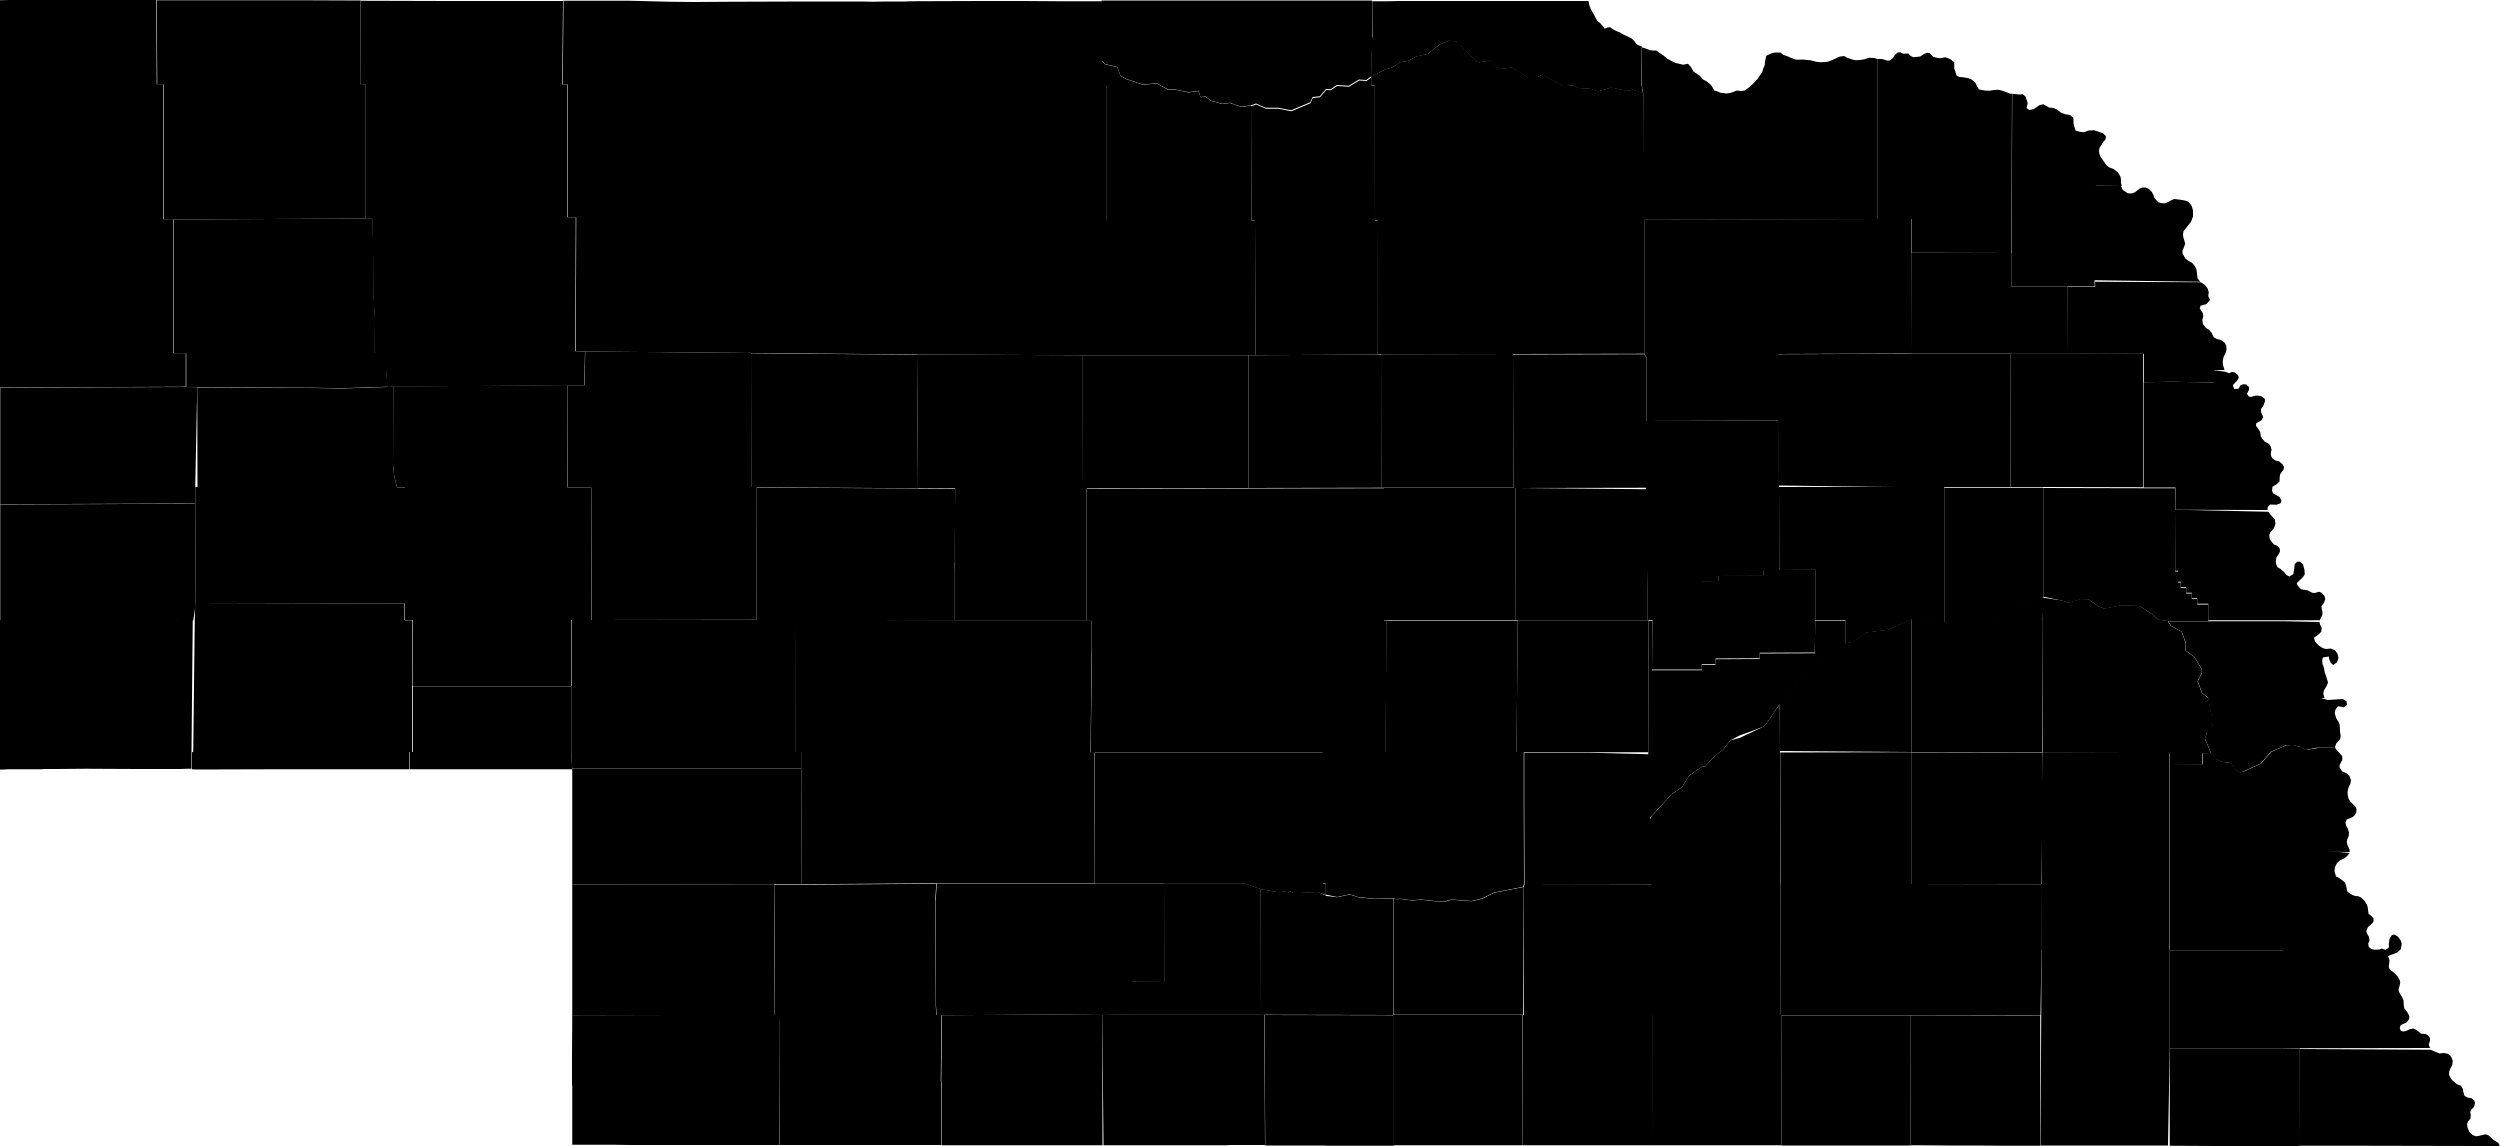 <?xml version="1.0" encoding="UTF-8"?><!DOCTYPE svg PUBLIC '-//W3C//DTD SVG 1.1//EN' 'http://www.w3.org/Graphics/SVG/1.1/DTD/svg11.dtd'><svg viewBox="0 0 1000 458.432" xmlns="http://www.w3.org/2000/svg"><path data-id="31001" d="m609.4 354.9l0.1 51.1l51 0l0 -52.3l-50.7 -0.1l-0.3 1.4z"/><path data-id="31003" d="m657.9 87.9l0 53.8l0.6 1.1l0 25.6l52.9 -0.2l-0.1 -26.7l0 -53.8l-53.3 0.1z"/><path data-id="31005" d="m236.5 194.9l0.1 53.1l66 -0.1l0.1 -53.2l-2.2 0l-64 0.1z"/><path data-id="31007" d="m0.1 210.9l0 2.3l0 1.4l0 3.3l0 4.3l0 1.8l0 1.8l0 2.9l0 1l0 14.9l0 1.6l0 2.2l68.6 0l8.6 -0.2l1 -6.6l-0.2 -40l-2.1 -0.1l-75.9 0.3l0 8.1l0 1.1z"/><path data-id="31009" d="m432.9 142.1l0.2 53.2l1.6 0l64.5 -0.1l0 -53.1l-55 0l-11.4 0z"/><path data-id="31011" d="m658.4 168.4l0 26.7l0.5 39.8l21.9 0l0 -2.2l6.7 -0.1l0 -2.2l17.8 -0.1l0 -2.2l6.4 0l-0.1 -33.1l-0.3 -26.8l-52.9 0.2z"/><path data-id="31013" d="m69.6 87.8l0 53.6l4.9 0l0 13.4l4.4 0.1l47 0.2l10.3 0.2l18.8 -0.6l-0.5 -7.2l0 -6.4l-4.6 0.1l0.1 -13.2l-0.6 -11.2l-0.1 -15.8l-0.2 -10.2l0 -3.4l-2.7 0l-76.7 0.4z"/><path data-id="31015" d="m548.8 15.1l-0.4 15.7l5.5 -2.9l3.2 -1l3 -2l2.9 -0.4l3.6 -1.9l4.5 -1l4.6 -3.7l3.9 -1.6l3.2 0.4l7.6 7.9l1.2 0.4l4.3 -0.7l2.5 2.4l2.4 0.9l3.9 -0.6l6.1 3.8l4.1 0.1l2 -1l8.4 4.6l4 -0.3l2 1.1l4.6 0.2l3.2 1.1l5.4 -1.5l6.4 1.3l2.2 -0.5l4.1 1.5l-0.6 -3.6l0.1 -15.3l-1.1 -0.3l-1.1 -0.6l-0.7 -1.1l-1.1 -1.1l-1.4 -0.7l-2 -0.9l-1.3 -0.8l-1.5 -0.6l-1 -0.5l-1.5 -1l-1.1 0.1l-1 0.5l-0.8 -1.1l-1.2 -1.3l-1 -0.7l-1.3 -2.5l-1.3 -2.3l-0.6 -1.6l-0.3 -1.6l-7.6 0l-11.2 0l-9 0l-2.5 0l-4.2 0l-2.6 0l-8.7 0l-2.2 0l-4.9 0l-4.4 0l-2.5 0l-6.6 0l-6.4 0l-1.8 0l-1.2 0l-3.9 0.1l-4.5 0l-2.3 0l0.1 14.6z"/><path data-id="31017" d="m440.8 24.3l0 10.1l1.8 0l0 54l1.8 0l0 53.7l55 0l2.8 0l-0.2 -53.9l-1.4 0l-0.2 -46l-3.8 0.6l-4.7 -1.6l-3 0.4l-4.4 -1.2l-2.3 -1.7l-2 0.2l-0.8 -2.5l-4.1 0.6l-5.6 -1.2l-2.5 0.1l-4.5 -2.5l-5.5 0.5l-6.6 -2.2l-2.4 -1.3l-1.3 -3.5l-4.9 -1.2l-1.2 -1.3z"/><path data-id="31019" d="m529.2 327.3l-0.1 26.1l1.1 0l-0.1 4.4l4.7 1l5.1 -1.1l3.3 1.1l6.6 0.7l7.5 -0.2l1 0.3l1.9 -0.1l4.5 0.6l3.8 -0.3l5.3 0.6l4.3 0.1l2.5 -0.7l7.9 0.6l4.3 -1l4.8 -2.4l11.7 -2.3l0.3 -1.4l-0.1 -32.9l0 -19.7l-3 0l-52.5 -0.1l-25 0.1l0 26.3z"/><path data-id="31021" d="m857.5 152.9l0 42.1l12.7 0l-0.1 8.9l36.9 0.1l0.1 -1.2l1 -1l2.5 0.1l1.6 -0.6l0.4 -1.1l-0.8 -1.4l-2.6 -1.5l-0.4 -1.1l0.2 -1.5l1.5 -0.9l1.3 -1.1l0.1 -2.1l0.2 -1l1.3 -1.7l0.2 -1.1l-0.6 -1.1l-1.3 -1.1l-1.5 -0.4l-1.1 -0.7l-0.6 -1l-0.2 -1.1l0.3 -1.5l-0.3 -1.3l-0.7 -1l-1.6 -0.9l-1.2 -1.3l-0.5 -1l-0.2 -1.5l-0.6 -1.1l-1.1 -1.5l0.1 -1l2.1 -1.2l0.7 -1.2l-0.9 -2.2l0 -1.1l0.9 -1.2l0.7 -1.9l-0.1 -1l-1.3 -1l-1.8 -0.3l-1.3 0.2l-1 0.4l-1 -0.2l-0.7 -1.1l0.8 -1.6l0 -1.1l-1.1 -1l-1.3 -0.1l-1 0.4l-0.8 1.4l-1.7 0.1l-0.6 -1.5l1.7 -1.8l0.7 -1.1l-0.2 -1.1l-1.6 -1.2l-1 -0.1l-1.1 0.5l-1.4 -0.6l-4.7 -0.6l0 4.9l-17.2 -0.3l-10.8 0.2z"/><path data-id="31023" d="m764.5 247.8l0 53.1l52.3 0.1l0.3 -52.9l0.3 -9.1l-1.7 -0.5l-5 2.2l-3.9 3.3l-1.9 0.9l-4.7 0.2l-3.9 3l-10 2.4l-2.4 -1.4l-6.2 0.2l-3.9 -2.5l-5.6 1.4l-3.6 -0.7z"/><path data-id="31025" d="m867.9 305.6l0 35.1l63.1 0l8.9 0.1l-0.1 -1l-0.9 -2l-0.2 -1.1l0.2 -1l0.6 -1.3l0.1 -1.4l-0.5 -1.6l-0.7 -1.3l-0.2 -1.1l0.5 -1.2l2.2 -0.9l1 -0.8l0.6 -1.1l0.1 -1.3l-0.4 -1l-2 -2l-0.7 -1l-0.4 -1.7l-0.1 -1.1l0.3 -1.6l0.9 -2l0.2 -1.3l-0.6 -1.6l-1.2 -1.1l-1.8 -0.8l-1 -1.6l0.1 -1l1 -1.9l0 -1.5l-1.2 -1.4l-1.1 -1.2l-1.1 -0.8l-6.4 0.1l-4.7 0.8l-2 -1.2l-3.3 -0.8l-2.5 0.1l-6.1 2.6l-4 4.7l-7.2 3.3l-1.3 0.2l-1.6 -1l-2 -2.7l-3.8 -0.5l-1.8 -0.9l-2.2 -2.6l-3.4 0.1l0 4.4l-13.1 -0.1z"/><path data-id="31027" d="m751.1 23.6l0 64l13.5 0l0 13.5l40 0.1l0 -13.4l0.2 -50.3l-1 -0.1l-3.1 -1.2l-1.5 -0.3l-1.6 0.1l-1.9 0.3l-1.8 -0.1l-2.3 -0.4l-0.7 -1.1l-0.8 -1.7l-1.8 -1.4l-1.4 -0.4l-1.7 -0.3l-1.5 -0.1l-1.1 -0.6l-0.5 -1.7l-0.4 -1.1l0 -2.5l-1.7 -1.3l-1.9 -0.7l-1 0.2l-1.3 0.2l-2.5 -0.5l-1.4 -1.6l-1 -0.1l-1.5 0.6l-1.3 0.9l-2.7 0.3l-1.1 -0.5l-1 -1l-2 0.1l-1.2 -0.6l-1 0.1l-1.1 0.9l-1 1.5l-1.2 0.8l-1.1 0l-1.1 -0.4l-1 -0.2l-1.6 0z"/><path data-id="31029" d="m228.9 399.1l0 5.5l0 1.6l81 -0.2l-0.3 -52.3l-80.7 0.1l0 24.1l0 2.7l0 12l0 6.6z"/><path data-id="31031" d="m225.4 0.4l-0.3 33.4l2.1 0l0 53.1l3.3 0l-0.2 53.6l3.9 0.1l66.3 0.6l66.4 0.6l66.2 0.3l11.4 0l0 -53.7l-1.8 0l0 -54l-1.8 0l0 -10.1l0 -23.8l-9.1 0l-8.2 0l-14.1 -0.1l-7 0l-1.1 0l-1 0l-8.3 0l-27.7 0.1l-2.3 0.1l-2.2 0l-5.9 0l-4.8 0.1l-4.9 -0.1l-21 0l-31.2 0.1l-14.3 0.1l-10.1 -0.1l-15.6 -0.4l-26.6 0z"/><path data-id="31033" d="m76.8 300.8l0 6.9l2 0.1l32.9 -0.1l2 0l1.9 0l4.7 0l2.2 0l2.1 0l2.1 0l2.2 0l2.2 0l2.2 0l2.2 0l2.1 0l2.1 0l6.4 0l2.2 0l1.7 0l9.9 0l3.7 0l0 -6.9l1.2 0l0 -26.3l0.1 -26.4l-3.1 0l0 -6.7l-83.7 0.2l-0.2 6.6l-0.6 52.7z"/><path data-id="31035" d="m660.4 353.7l0 52.3l51.9 0l-0.1 -52.4l-51.8 0z"/><path data-id="31037" d="m777.7 248l-0.1 1.7l6.2 -0.2l2.4 1.4l10 -2.4l3.9 -3l4.7 -0.2l1.9 -0.9l3.9 -3.3l5 -2.2l1.7 0l0 -43.8l-13 0l-4.4 0l-22.2 0l0 20l0 33.2z"/><path data-id="31039" d="m804.3 141.4l-0.1 53.4l13 0l40.1 0.1l0 -42.1l-0.1 -11.4l-30.7 -0.1l-22.4 0z"/><path data-id="31041" d="m434.8 195.3l0 53l1.7 0l0 10.9l0.2 6.4l-0.4 35.5l1.6 0l91.3 0l25 -0.1l0.5 -52.8l-1.1 0l0.1 -52.9l-1.1 0l-53.2 0.1l-64.5 0.1z"/><path data-id="31043" d="m837.8 112.1l42.3 0.6l-1.1 -1.4l-0.3 -2.7l-0.2 -1.1l-0.6 -1.1l-1 -1.2l-1.4 -0.8l-1.4 -1l-1.1 -2.1l0 -1.1l0.5 -1.1l0.6 -1.6l-0.8 -2.7l-0.1 -1.1l0.2 -1.2l3 -3.8l0.8 -2.1l0 -2.4l-0.5 -1.8l-1.3 -1.7l-1.5 -0.5l-1.7 -0.3l-2.5 -0.3l-1.6 0.7l-1.8 1l-1.6 0l-1.4 -0.4l-1.6 -1.8l-0.3 -1l-0.7 -1.4l-1.4 -1.3l-1.2 -0.4l-1 0l-1.2 0.4l-1.9 1.5l-1.4 0.5l-1.5 -0.1l-2 -1.3l-0.7 -1.6l-10.4 -0.1l0 13.5l-0.5 1.2l0 23.1z"/><path data-id="31045" d="m62.7 0.1l0.2 33.7l2.6 0l0 54l4.1 0l76.7 -0.4l0 -53.7l-2.2 0l0.1 -33.5l-23.8 -0.1l-15 0l-23.9 0l-7.3 0l-11.5 0z"/><path data-id="31047" d="m437.9 301l0.1 52.4l27.6 0l32.3 0l6.4 2.3l6.9 1.2l4.6 -0.5l1.7 0.9l9.6 -0.4l3.1 1.1l0.1 -4.4l-1.1 0l0.1 -26.1l0 -26.3l-91.3 0z"/><path data-id="31049" d="m163.8 300.8l0 6.9l4.8 0l1.4 0l1.1 0l7.9 0l2 0l10.4 0l1.8 0l8.1 0l2.3 0l4.6 0l2.3 0l2.4 0l7.6 0l6.2 0l2.2 0l-0.4 -6.8l0 -26.4l-63.4 0l0 26.3l-1.2 0z"/><path data-id="31051" d="m804.5 101.2l0 13.4l22.3 0l11.1 0l-0.1 -2.1l0 -23.5l0.5 -1.2l0 -13.5l10.4 0.1l-0.3 -1.2l0 -1.3l-0.2 -1.2l-0.9 -1.6l-1.7 -1.4l-2 -0.8l-1.1 -0.9l-1.3 -1.9l-1 -1.4l-0.5 -1.4l-0.1 -1l0.2 -1.1l1.5 -2.4l0.9 -1l0.2 -1.3l-1.2 -1.2l-3.5 -1.2l-2.2 0.1l-2 0.7l-1.6 -0.2l-1.7 -0.5l-0.8 -2.8l0 -1.3l-0.1 -1l-1.3 -1.1l-1.9 -0.3l-1.6 -0.6l-1.9 -1.4l-1.4 -0.5l-1.6 -0.2l-2.3 -1.3l-1.6 0.4l-1.1 0.8l-1.2 0.8l-1.7 0.3l-1.1 -0.8l0.5 -1.9l-0.9 -2.7l-1.1 -0.9l-1.6 0.1l-2.6 -0.3l-0.2 50.3l0 13.4z"/><path data-id="31053" d="m817.3 194.9l0 43.8l7.8 1.6l2.1 0.9l5.2 -1.5l3.1 0.1l4.1 2.9l2.2 0.8l6.6 -1.3l7.5 0.2l5.6 3.8l1.8 1.7l3.8 0.5l16.2 0l0 -6.6l-4.4 0l0 -2.2l-2.2 0l0 -2.2l-2.2 0l0 -2.2l-2.2 0l0 -2.2l-1.1 0l0 -4.4l-1.1 0l-0.1 -24.4l0.1 -8.9l-12.7 0l-40.1 -0.1z"/><path data-id="31055" d="m867.1 248.3l1.3 2l4.3 2.4l1.7 4.5l-0.1 3l3.4 2.5l3.1 5l0 1.4l-1.7 3.4l1.7 4.6l2.7 2.2l14.9 -0.1l4.4 0l8.8 0l6.6 0l1.7 0l7 0l1 0l1.9 0l-0.5 -1.7l0.3 -1.4l1.1 -1.8l0.5 -1.3l-0.8 -2.7l-0.5 -1.3l-0.4 -2.2l-0.5 -1.2l-0.1 -1.4l0.2 -1.2l2.4 -0.4l0.2 1.1l0.6 1.5l1 0.8l1.5 -1.1l0.6 -1.7l-0.4 -1.7l-1 -1.4l-1.8 -0.7l-1.7 0.2l-1.3 -0.3l-1.6 -1l-1.6 -1.7l-0.4 -1.5l1.8 -1.3l1.1 -1.1l0.2 -1.5l-0.7 -1.4l-0.2 -1l-14.4 -0.3l-19.5 0l-11 0l-16.2 0z"/><path data-id="31057" d="m228.9 434.1l0 2.1l0 21.7l15.4 0l1.4 0l7.2 0.1l1 0l2.8 0l20.6 0l9.7 0l14.3 0l4.9 0l3.6 0l2 0l0.1 -48.9l0.2 -3.2l-2.2 0l-81 0.2l0 1.6l-0.1 15.4l0 10.9z"/><path data-id="31059" d="m712.2 353.6l0.1 52.4l52.1 0l0 -52.4l-52.2 0z"/><path data-id="31061" d="m557.3 405.9l0 52.2l1 0l5.3 0l1.1 0l3.2 0l2.1 0l5.3 0l3.2 0l2.3 0l1.3 0l3 0l11.5 0l1.6 0l5 0l5.9 0l-0.1 -52.1l-51.8 0z"/><path data-id="31063" d="m374.2 360.1l0.2 42.2l0.3 3.8l2.2 0l44.8 -0.3l19.3 0.2l11.8 -0.2l0 -13.1l13 0.1l-0.1 -39.4l-27.6 0l-63.4 0l-0.4 6.7z"/><path data-id="31065" d="m440.9 406l0.5 52.1l1.8 0l21.4 0l4.9 0l2 0l2.7 0l10.7 0l4.3 0l1.3 0l2 -0.1l1.7 0l1.4 0l10.4 0l-0.3 -52.3l-1.3 0l-51.8 0l-11.8 0.2z"/><path data-id="31067" d="m816.1 458.2l4.1 0l8.6 0l21 0l1.4 0l3.2 0l1.2 0l1.5 0l2.2 0l1.4 0l6.5 0l0.7 -39.1l0 -39.2l-27.8 0l-23.5 -0.1l-0.1 25.7l-0.3 52.5z"/><path data-id="31069" d="m157.3 154.6l-0.1 31.3l0.5 4.5l1.1 4.4l3.2 0l0 46.5l0 6.7l3.1 0l-0.1 26.4l63.4 0l0 -26.4l8.1 0.1l-0.1 -53.1l-9.4 0l0.1 -41l-69.9 0.6z"/><path data-id="31071" d="m552.4 141.8l0.1 53.3l1.1 0l51.8 0l-0.2 -53.5l-52.8 0.1z"/><path data-id="31073" d="m452.6 392.7l0 13.1l51.8 0l-0.1 -50.2l-6.4 -2.3l-32.3 0l0.1 39.4l-13 -0.1z"/><path data-id="31075" d="m227.2 154l-0.1 41l9.4 0l64 -0.1l-0.1 -53.7l-66.3 -0.6l-0.3 13.5l-6.6 0z"/><path data-id="31077" d="m606.2 195.2l0.1 52.9l52.6 0l0 -13.2l0 -39.2l-52.7 -0.5z"/><path data-id="31079" d="m609.7 301l0 19.7l0.1 32.9l50.2 0.1l0 -25.7l0 -7.1l0 -4.4l0 -14.8l-24.1 -0.6l-26.2 0z"/><path data-id="31081" d="m659.9 327.9l0 25.7l52.2 0l-0.1 -52.6l-0.2 -19.2l-5.2 7.6l-1.3 1.3l-9.3 4.4l-3.9 1.1l-2.9 3.7l-3.2 2.4l-4 4.3l-1.3 0.1l-5.2 3.7l-2.7 4.5l-4.2 2.8l-7.8 8.6l-0.9 1.6z"/><path data-id="31083" d="m505.8 405.9l0.3 52.3l14.5 0l1 0l1.5 0l6.5 0l1.2 0.1l1.1 0l12.9 0l4.2 0l4.3 0l2.1 0l1 0l1.1 0l0 -52.2l-51.6 -0.1z"/><path data-id="31085" d="m309.7 353.7l0.3 52.3l2.2 0l62.4 0.2l-0.3 -3.8l-0.2 -42.2l0.4 -6.7l-53.8 0.4l-11.1 0z"/><path data-id="31087" d="m311.9 458l3.6 0l5.2 0l3.8 0l2.6 0l1.5 0l1.2 0l4.3 0l8.1 0l3.7 0l10.3 0l20.4 0l0 -23l-0.3 -2.8l0.3 -26.2l-2.2 0l-62.4 -0.2l-0.2 3.2l0.1 48.9z"/><path data-id="31089" d="m548.5 30.8l0 3.4l1.3 0l0.1 54l1.2 0l-0.1 53.5l1.4 0l52.8 -0.1l52.7 -0.1l0 -53.8l-0.6 -50.4l-4.1 -1.5l-2.2 0.5l-6.4 -1.3l-5.4 1.5l-3.2 -1.1l-4.6 -0.2l-2 -1.1l-4 0.3l-8.4 -4.6l-2 1l-4.1 -0.1l-6.1 -3.8l-3.9 0.6l-2.4 -0.9l-2.5 -2.4l-4.3 0.7l-1.2 -0.4l-7.6 -7.9l-3.2 -0.4l-3.9 1.6l-4.6 3.7l-4.5 1l-3.6 1.9l-2.9 0.4l-3 2l-3.2 1l-5.5 2.9z"/><path data-id="31091" d="m300.4 141.2l0.1 53.7l2.2 0l64.5 0.4l-0.4 -53.4l-66.4 -0.6z"/><path data-id="31093" d="m607.1 248.1l-0.5 52.8l3 0l26.2 0l23.5 0l0.1 -52.8l-52.4 0z"/><path data-id="31095" d="m764.3 458.1l2.1 0l12.1 0.1l4.9 0l2.3 0l4.5 0l10.6 0.1l2.2 0l2.5 0l10.6 0l0 -52.1l-51.8 -0.1l-0.1 52.1z"/><path data-id="31097" d="m867.9 380.1l0 39.2l45.4 0l0 -39.2l-45.4 0z"/><path data-id="31099" d="m557.4 359.3l0 46.6l51.8 0l0.2 -51.1l-11.7 2.3l-4.8 2.4l-4.3 1l-7.9 -0.6l-2.5 0.7l-4.3 -0.1l-5.3 -0.6l-3.8 0.3l-4.5 -0.6l-1.9 0.1l-1 -0.3z"/><path data-id="31101" d="m228.5 274.4l0 26.4l0.4 6.6l91.7 0l0 -6.6l-2.3 0l0.1 -52.8l-15.7 -0.1l-66 0.1l-8.1 -0.1l0 26.4z"/><path data-id="31103" d="m440.8 0.5l0 23.8l1.2 1.3l4.9 1.2l1.3 3.5l2.4 1.3l6.6 2.2l5.5 -0.5l4.5 2.5l2.5 -0.1l5.6 1.2l4.1 -0.6l0.8 2.5l2 -0.2l2.3 1.7l4.4 1.2l3 -0.4l4.7 1.6l3.8 -0.6l2 -0.7l3.9 1.7l5 0l5.1 1l7.7 -3.2l0.9 -2.1l2.9 -0.3l2.5 -2.9l1.8 0.1l2.5 -1.7l4.8 0.3l4.1 -2.5l2.9 0.2l2 -1.5l0.4 -15.7l-0.1 -14.6l-3.8 0l-6.8 0l-2.4 0l-3.1 0l-8.7 0l-2.3 0l-4.9 0l-4.1 0l-14.9 0l-2.3 0l-2.8 0l-2.9 0l-2.3 0l-1.4 0l-1 0l-1.4 0l-3.2 0l-1.1 0l-1.1 0l-5.6 0l-1.1 0l-2.6 0l-1.3 0l-5 0l-2.6 0l-10.5 0l-9.1 0z"/><path data-id="31105" d="m0 284.2l0 6.5l0 1.4l0 2.2l0 11l0 2.5l1.6 0l1.8 -0.1l5.8 0l2.1 0l5.4 0l1.2 -0.1l2.1 0l2.2 0l12.3 -0.1l20.1 0.1l8.8 0l1.2 0l7.4 0l2.9 -0.1l1.7 0l0 -6.9l0.5 -52.7l-8.6 0.2l-68.6 0l0 9.5l0 1.4l0 6.5l-0.1 18.3z"/><path data-id="31107" d="m656.8 18.6l-0.1 15.3l0.6 3.6l0 50.4l53.9 -0.1l39.9 -0.1l0 -64l-1.3 -0.5l-2.2 -0.1l-1.8 0.6l-1.8 0.3l-1.7 0.1l-1.4 -0.3l-2 -0.7l-1.3 -0.7l-1.9 0.3l-1.7 0.8l-1.3 0.6l-1.3 0.5l-1.2 0.2l-2.1 0.1l-1.7 -0.2l-2.2 -0.6l-3.4 -0.3l-1.6 0.1l-1.1 -0.1l-1.6 -0.6l-1.5 -0.7l-1.8 -0.6l-1 -0.9l-2.2 0l-1.5 0.4l-2 0.9l-0.2 1l-0.3 1.4l-0.1 1.3l-0.6 1.4l-0.4 1.4l-1.9 2.8l-1.3 1.4l-1.9 1.8l-1.9 1.4l-1.4 0.2l-1.8 -0.2l-1.7 0.7l-1.1 0.3l-1.2 0.2l-2.5 -0.3l-1.1 -0.5l-1.4 -0.4l-0.6 -1.1l-0.7 -1.1l-1.8 -1.5l-1.4 -0.7l-1.2 -1.4l-2.6 -1.8l-1.2 -2l-1 -1.1l-1.9 0.4l-3 -0.7l-1.7 -0.8l-1.8 -1l-1.4 -1.2l-1.7 -1.1l-1.2 -0.9l-1.2 0l-1.3 -0.1l-2 -0.8l-1.4 -0.4z"/><path data-id="31109" d="m816.4 353.7l0.1 26.3l23.5 0.1l27.8 0l0 -35l0 -4.4l0 -35.1l0 -4.4l-15.7 -0.1l-35.2 -0.1l-0.3 35.1l0 17.5z"/><path data-id="31111" d="m318.3 248l-0.1 52.8l2.3 0l0 6.6l0.2 46.3l53.8 -0.4l63.4 0l-0.1 -52.4l-1.6 0l0.4 -35.5l-0.2 -6.4l0 -10.9l-1.7 0l-52.8 0l-63.6 -0.2z"/><path data-id="31113" d="m381.8 225.2l0.1 3.2l0 19.8l52.8 0l0 -53l-1.6 0l-51 0l-0.4 29.8z"/><path data-id="31115" d="m499.3 142.1l0 53.1l53.2 -0.1l-0.1 -53.3l-1.4 0l-48.9 0.3l-2.8 0z"/><path data-id="31117" d="m302.7 194.8l-0.1 53.2l15.7 0.1l63.6 0.2l0 -19.8l-0.1 -3.2l0.4 -29.8l-15 -0.1l-64.5 -0.4z"/><path data-id="31119" d="m711.1 141.5l0.1 26.7l0.1 26l53.1 0.7l0 -40l0 -13.4l-53.3 0.2z"/><path data-id="31121" d="m659.4 248.2l-0.1 52.8l0.6 15.4l0 4.4l0 6.4l8.7 -9.5l4.2 -2.8l2.7 -4.5l5.2 -3.7l1.3 -0.1l4 -4.3l3.2 -2.4l2.9 -3.7l3.5 -1.9l9.7 -3.6l1.3 -1.3l5.2 -7.6l3.2 -3l3.9 -6.3l6.2 -4.9l6.1 -5.7l3.2 -0.3l3.7 -1.6l0 -2.4l0 -9.4l-12 0l-0.2 13.1l-22 0.1l0 2.2l-17.7 0.1l0 2.2l-5.5 0l0 2.2l-19.9 0l0.2 -19.7l-1.5 0z"/><path data-id="31123" d="m78.1 194.8l0 6.8l0.2 40l83.7 -0.2l0 -46.5l-3.2 0l-1.1 -4.4l-0.5 -4.5l0.1 -31.3l-2.3 0.1l-18.8 0.6l-10.3 -0.2l-47 -0.2l0.1 39.8z"/><path data-id="31125" d="m658.9 234.9l0 13.2l2.1 0l-0.2 19.7l19.9 0l0 -2.2l5.5 0l0 -2.2l17.7 -0.1l0 -2.2l22 -0.1l0.2 -13.1l0 -20.1l-14.4 0.1l-6.4 0l0 2.2l-17.8 0.1l0 2.2l-6.7 0.1l0 2.2l-21.9 0z"/><path data-id="31127" d="m913.2 380l0 39.2l6.5 0.1l52.3 -0.1l-0.5 -1.4l0.5 -1.5l0 -1.1l-0.8 -1.1l-1.1 -0.5l-1.6 -0.1l-1.9 -1.5l-1.3 -0.6l-1.4 0.3l-1.5 0.7l-1.1 0.2l-1 -0.3l-0.4 -1.2l0.4 -1.1l2.3 -1l1.1 -1.4l0 -1.3l-0.9 -1.6l-1.1 -1.4l-0.2 -1.3l-0.1 -1.8l-0.6 -1.4l-1.1 -1.9l-0.3 -1.1l0.4 -1.3l0.3 -1.5l-0.3 -1.1l-0.8 -1.4l-1.3 -1.3l-1.8 -1.4l-0.4 -1l0.2 -1.6l0.1 -1.1l-0.6 -1.7l3.7 -1.4l1.4 -1.3l0.4 -2.2l-0.4 -1.3l-1.1 -1.5l-1.5 -0.9l-1 0.3l-0.9 1.5l-0.3 2l0.1 1.3l-1.3 1l-41 -0.2z"/><path data-id="31129" d="m660.9 406l-0.1 52.1l2.8 0l6.5 0l1.6 0l2.6 0l1.7 0l4.8 0l2.7 0l2.9 0l4.1 0l4.8 0l4.6 0l6.4 0l2.2 0l2.2 0l1.9 0l0.1 -52.2l-51.8 0z"/><path data-id="31131" d="m867.9 340.7l0 4.4l0 35l45.4 0l40.8 -0.1l-1.4 -0.6l-1 0.5l-2 0.1l-1 -0.3l-1.2 -0.9l-0.2 -1.4l0.5 -1.2l-0.2 -1.4l-0.8 -1.4l-0.3 -1.1l0.7 -1.5l1.1 -0.9l1.1 -1.2l0 -1.4l-1 -1l-1 -0.8l-0.3 -2.5l-0.3 -1.1l-1 -1.6l-1.5 -1.4l-1 -0.4l-1.1 -0.1l-1 -0.3l-1.1 -0.6l-1.2 -0.9l-0.5 -2.5l-0.5 -1.2l-2.1 -1.6l-1.4 -0.7l-0.6 -2.1l0.2 -1.6l0.8 -1.7l1.1 -1l1.9 -0.9l1.1 -0.9l0.9 -1.2l-8.8 -0.8l-63.1 0z"/><path data-id="31133" d="m867.9 419.2l0 39.1l18.2 0.1l7.5 0l1.8 0l7.9 0l3.2 0l4.1 0l1 0l3.4 0l3.2 0l1.5 0l0.1 -39l-6.5 -0.1l-45.4 0z"/><path data-id="31135" d="m228.9 307.5l0 38.4l0 7.9l80.7 -0.1l11.1 0l-0.2 -46.3l-91.7 0z"/><path data-id="31137" d="m504.3 355.7l0.1 50.2l1.3 0l51.6 0.1l0 -46.6l-7.5 0.2l-6.6 -0.7l-3.3 -1.1l-5.1 1.1l-4.1 -0.5l-3.7 -1.6l-9.6 0.4l-1.7 -0.9l-4.6 0.5l-6.9 -1.2z"/><path data-id="31139" d="m711.1 87.8l0 53.8l53.3 -0.2l0.1 -40.3l0 -13.5l-13.5 0l-39.9 0.1z"/><path data-id="31141" d="m711.6 194.9l0.1 33.1l14.4 -0.1l0 20.1l12 0l0 9.4l3.2 -0.6l5.5 -3.8l8.3 -1l9.4 -4.2l3.6 0.7l5.6 -1.4l3.9 2.5l0.1 -1.7l0 -33.2l0 -20l-13.2 0l-52.9 0.1z"/><path data-id="31143" d="m711.8 281.7l0 18.7l52.6 0.4l0 -53.1l-9.4 4.2l-8.3 1l-5.5 3.8l-3.2 0.6l0 2.4l-3.7 1.6l-3.2 0.3l-6.1 5.7l-6.2 4.9l-3.9 6.3l-3.2 3z"/><path data-id="31145" d="m376.5 432.3l0.3 2.8l0 23l2.3 0l1 0l1 0l4.3 0l2.7 0l1.7 0l5.1 0l3.8 0l1.8 0l4.7 0l2.7 0l1.2 0l3.4 0l6.5 0l18.1 0l1.8 0l2.1 0l-0.1 -52.1l-19.3 -0.2l-44.8 0.3l-0.3 26.2z"/><path data-id="31147" d="m919.7 419.3l-0.1 39l6 0l8.6 0l10.8 0l47.2 0.1l4 0l3.6 0l-0.3 -1.1l-1.9 -1.2l-2.1 -1.9l-1.2 -0.5l-3 0.7l-1 0.1l-1.3 -0.5l-1.2 -1.2l-0.7 -1.5l-0.3 -1.6l0.4 -1.1l1 -1.2l0.1 -1.4l-0.2 -1.1l0.3 -1l1.2 -1.1l0.4 -1.6l-0.3 -1l-1.1 -0.9l-1.7 -0.3l-1.1 -0.7l-0.5 -1.6l-0.1 -1l-0.8 -1.4l-1.6 -0.6l-1.9 -1.6l-0.9 -1.3l-0.4 -1l0.1 -1.3l0.5 -1.2l0.7 -1.3l0.2 -1.6l-0.4 -1.2l-0.6 -1l-1 -0.7l-1.6 -0.3l-1.7 0.2l-3.6 -1.5l-52.9 -0.3z"/><path data-id="31149" d="m500.4 42.2l0.2 46l1.4 0l0.2 53.9l48.9 -0.3l0.1 -53.5l-1.2 0l-0.1 -54l-1.3 0l0 -3.4l-2 1.5l-2.9 -0.2l-4.1 2.5l-4.8 -0.3l-2.5 1.7l-1.8 -0.1l-2.5 2.9l-2.9 0.3l-0.9 2.1l-7.7 3.2l-5.1 -1l-5 0l-3.9 -1.7l-2 0.7z"/><path data-id="31151" d="m764.4 353.6l0 52.4l51.8 0.1l0.4 -26.1l-0.1 -26.3l-52 -0.1z"/><path data-id="31153" d="m882.8 292.9l-0.8 2.6l2.4 5.7l2.2 2.6l1.8 0.9l3.8 0.5l2 2.7l1.6 1l1.3 -0.2l7.2 -3.3l4 -4.7l6.1 -2.6l2.5 -0.1l3.3 0.8l2 1.2l4.3 -0.9l6.8 0l1.1 0.8l-0.4 -1.1l0.5 -1.4l1.5 -1.7l0.3 -1.2l-0.3 -1.9l-0.1 -2.5l-0.3 -1l-1.2 -2l-0.5 -1.9l0.3 -1.4l1 -1.3l2.3 0.4l1.3 -0.9l-0.2 -1.5l-1.5 -0.9l-6 0.4l-1 -0.3l-2.5 -0.7l-1 0l-6.6 0l-2.1 0l-6.6 0l-8.8 0l-4.4 0l-14.9 0.1l1.3 7l-0.4 2.1l1 2.2l-2.5 2.4z"/><path data-id="31155" d="m817 248.2l0 52.9l35.2 0.1l15.7 0.1l0 4.4l13.1 0.1l0 -4.4l3.4 -0.1l-2.4 -5.7l0.8 -2.6l2.5 -2.4l-0.6 -1.5l0 -2.8l-1.3 -7l-2.7 -2.2l-1.7 -4.6l1.7 -3.4l0 -1.4l-3.1 -5l-3.4 -2.5l0.1 -3l-1.7 -4.5l-4.3 -2.4l-1.3 -2l-3.8 -0.5l-1.8 -1.7l-5.6 -3.8l-7.5 -0.2l-6.6 1.3l-2.2 -0.8l-4.1 -2.9l-3.1 -0.1l-5.2 1.5l-2.1 -0.9l-7.8 -1.1l0 8.6z"/><path data-id="31157" d="m0.1 169.8l0 3.2l0 23.3l0 5.4l75.9 -0.3l2.1 0.1l0 -6.8l0.8 -39.8l-4.4 -0.1l-74.4 0.3l0 1.1l0 3l0 9.4l0 1.4z"/><path data-id="31159" d="m764.5 300.9l0 52.7l52 0.1l0.3 -17.5l0 -35.1l-52.3 -0.1z"/><path data-id="31161" d="m144.2 0.3l-0.1 33.5l2.2 0l0 53.7l2.7 0l0 3.4l0.2 10.2l0.1 15.8l0.6 11.2l-0.1 13.2l4.6 -0.1l0 6.4l0.5 7.2l2.3 -0.1l69.9 -0.6l6.6 0l0.3 -13.5l-3.9 -0.1l0.2 -53.6l-3.3 0l0 -53.1l-2.1 0l0.3 -33.4l-40.9 0l-5.3 0l-34.9 -0.1z"/><path data-id="31163" d="m554.6 248.2l-0.5 52.8l52.5 0.1l0.5 -52.8l-52.5 0z"/><path data-id="31165" d="m0 0.2l0 38.4l0 16.2l0 2.5l0 3.5l0 17.3l0 37.4l0 1.3l0 12.3l-0.1 5.1l0 1.9l0 5.5l0 2.2l0 8.2l0 3l74.4 -0.3l0 -13.4l-4.9 0l0 -53.6l-4.1 0l0 -54l-2.6 0l-0.2 -33.7l-8.1 0l-4.8 0l-4 -0.1l-7.1 0.1l-11.3 -0.1l-12.7 0.1l-4.7 -0.1l-2.8 0l-7.1 0.2z"/><path data-id="31167" d="m764.4 141.4l0 13.4l0 40l13.2 0l22.2 0l4.4 0l0.1 -53.4l-26.7 0l-13.3 0z"/><path data-id="31169" d="m712.7 406l-0.1 52.2l5 0l1.1 0l28.9 0l5.9 0l2.1 0l2.2 0l1.1 0l5.3 0l0.1 -52.1l-51.7 0z"/><path data-id="31171" d="m366.8 141.8l0.4 53.4l15 0.1l51 0l-0.2 -53.2l-66.2 -0.3z"/><path data-id="31173" d="m826.9 114.6l-0.1 26.8l30.7 0.1l0.1 11.4l10.8 -0.2l17.2 0.3l0 -4.9l4.2 -0.1l-0.6 -2l-0.1 -1.5l0.3 -1.7l0.6 -1.1l0.5 -1.2l0.1 -1.1l-0.1 -1.1l-0.6 -1.2l-1.5 -1.1l-1.8 -0.4l-1.1 -0.7l-0.8 -1.7l-1 -1.2l-1.4 -0.9l-1.1 -1.5l-0.3 -1.6l0.4 -1.4l-0.1 -1.2l-1.3 -2l0.3 -1.1l1.3 -0.4l1 -0.2l1.5 -1.7l-0.7 -1.5l0.2 -1.6l-0.4 -1.4l-1.1 -1.5l-1.7 -1.1l-42.3 -0.2l0.1 2.1l-11 0z"/><path data-id="31175" d="m553.6 195.2l-0.1 52.9l1.1 0l51.7 0l-0.1 -52.9l-52.6 0z"/><path data-id="31177" d="m870 203.9l0.1 24.4l1.1 0l0 4.4l1.1 0l0 2.2l2.2 0l0 2.2l2.2 0l0 2.2l2.2 0l0 2.2l4.4 0l0 6.6l11 0l19.5 0l14.1 0l1 -2l0.1 -1.4l-0.3 -1.1l-0.1 -1.1l1.1 -1.6l0.4 -1.3l-0.3 -1.2l-1.2 -1.3l-1 -0.4l-1.7 0.5l-1 -0.1l-2 -1l-2.5 -0.4l-1.3 -1.4l-0.4 -1l1.5 -1.5l1.1 -1.1l0.6 -1l-0.1 -1.7l-0.6 -2.3l-1.2 -1l-1.1 0l-1 0.9l-0.2 1.9l-0.4 2.2l-1.6 0.9l-1.1 -0.6l-1.1 -1.3l-1.4 -1.2l-1.1 -0.6l-0.5 -1.1l-0.2 -1.2l0.3 -1.7l1 -1.4l0.4 -1l-0.1 -1l-0.8 -1.1l-1.5 -0.6l-1.4 -1.6l-0.4 -1.1l-0.1 -1.1l0.4 -1l1.5 -1.8l0.6 -1.8l-0.3 -1.7l-1.5 -1.6l-1.1 -1.4l-37 -0.8z"/><path data-id="31179" d="m764.5 101.1l-0.1 40.3l13.3 0l26.7 0l22.4 0l0.1 -26.8l-22.4 0l0 -13.4l-40 -0.1z"/><path data-id="31181" d="m609.1 406l0.1 52.1l1.8 0l2 0l2.3 0l2.2 0l1.5 0l3.1 0l2.3 0l2.1 0l1.7 0l2 0l2.3 0l2.1 0l1.6 0l24.8 0l0.1 -52.1l-51.5 0z"/><path data-id="31183" d="m605.2 141.7l0.2 53.5l53 -0.1l0 -26.7l0 -25.6l-0.6 -1.1l-52.7 0.1z"/><path data-id="31185" d="m712.1 301l0.1 52.6l52.3 0l0 -52.7l-52.4 0.1z"/></svg>
